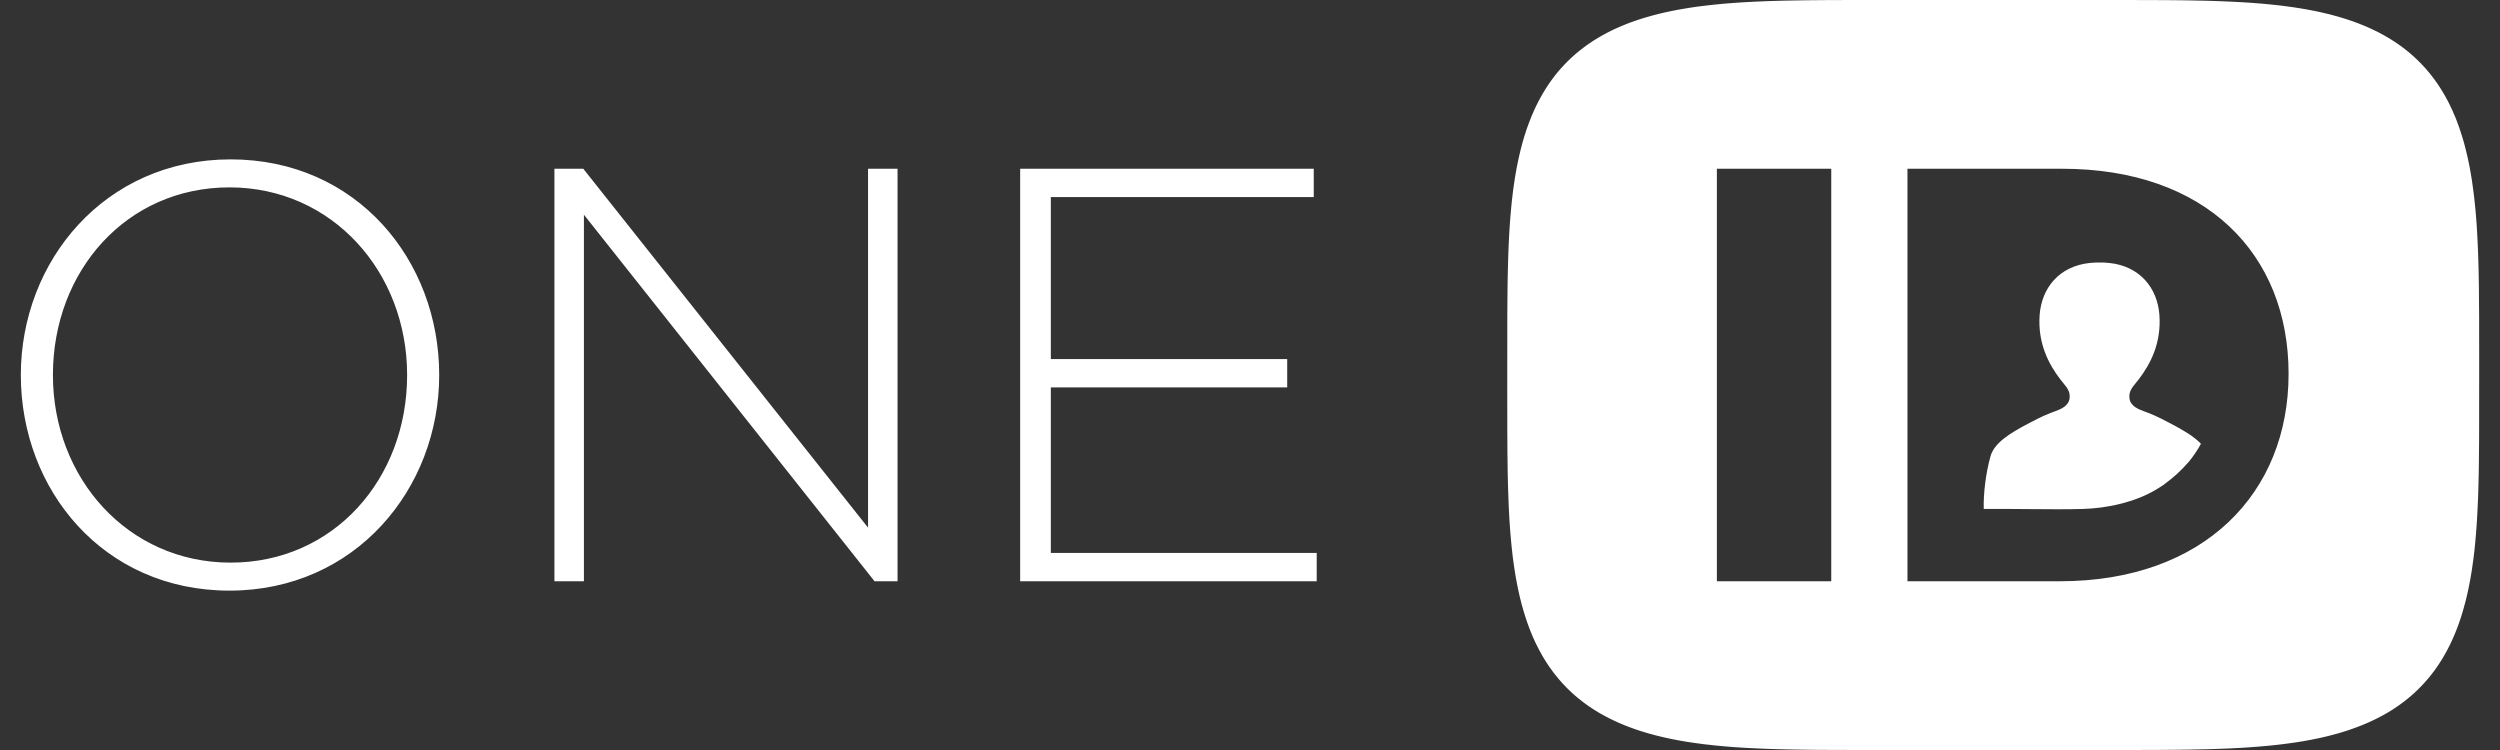 <svg width="60" height="18" viewBox="0 0 60 18" fill="none" xmlns="http://www.w3.org/2000/svg">
<rect x="0" y="0" width="60" height="18" fill="#333333" stroke="none"/>
<path fill-rule="evenodd" clip-rule="evenodd" d="M59.5 9L59.499 9.9L59.499 10.273L59.498 10.559L59.496 10.8L59.494 11.012L59.492 11.204L59.489 11.38L59.485 11.544L59.481 11.698L59.477 11.844L59.472 11.982L59.466 12.114L59.46 12.24L59.454 12.362L59.447 12.479L59.44 12.592L59.432 12.702L59.424 12.808L59.415 12.911L59.406 13.011L59.397 13.109L59.387 13.204L59.376 13.297L59.365 13.388L59.353 13.477L59.341 13.563L59.329 13.648L59.316 13.731L59.302 13.813L59.289 13.893L59.274 13.971L59.259 14.048L59.244 14.123L59.228 14.197L59.212 14.27L59.195 14.342L59.178 14.412L59.16 14.481L59.141 14.549L59.123 14.616L59.103 14.682L59.084 14.747L59.064 14.811L59.043 14.874L59.022 14.936L59 14.997L58.978 15.057L58.955 15.116L58.932 15.174L58.908 15.232L58.884 15.288L58.859 15.344L58.834 15.399L58.809 15.453L58.782 15.507L58.755 15.559L58.728 15.611L58.7 15.663L58.672 15.713L58.643 15.763L58.614 15.812L58.584 15.86L58.553 15.908L58.523 15.955L58.491 16.001L58.459 16.047L58.427 16.092L58.393 16.137L58.36 16.18L58.325 16.224L58.291 16.266L58.255 16.308L58.219 16.35L58.183 16.39L58.146 16.43L58.108 16.47L58.07 16.509L58.031 16.548L57.992 16.585L57.952 16.623L57.912 16.659L57.87 16.696L57.829 16.731L57.786 16.766L57.743 16.801L57.7 16.835L57.656 16.868L57.611 16.901L57.565 16.934L57.519 16.965L57.472 16.997L57.425 17.028L57.377 17.058L57.328 17.088L57.278 17.117L57.228 17.146L57.177 17.174L57.125 17.202L57.072 17.229L57.019 17.256L56.965 17.282L56.91 17.308L56.855 17.333L56.799 17.358L56.742 17.382L56.684 17.406L56.624 17.429L56.565 17.452L56.504 17.474L56.443 17.496L56.38 17.518L56.317 17.539L56.253 17.559L56.187 17.579L56.121 17.599L56.054 17.617L55.985 17.636L55.916 17.654L55.845 17.672L55.773 17.689L55.7 17.706L55.626 17.722L55.55 17.737L55.473 17.753L55.395 17.767L55.315 17.782L55.233 17.796L55.151 17.809L55.066 17.822L54.979 17.834L54.892 17.846L54.801 17.858L54.709 17.869L54.615 17.88L54.519 17.89L54.42 17.9L54.319 17.909L54.214 17.918L54.107 17.926L53.997 17.934L53.884 17.942L53.766 17.949L53.644 17.955L53.518 17.962L53.387 17.967L53.25 17.972L53.107 17.977L52.956 17.982L52.797 17.985L52.627 17.989L52.445 17.992L52.247 17.994L52.028 17.996L51.78 17.998L51.487 17.999L51.11 18L45.802 18L44.639 18L44.24 17.999L43.938 17.998L43.684 17.997L43.461 17.995L43.26 17.992L43.075 17.989L42.904 17.986L42.743 17.982L42.591 17.978L42.446 17.973L42.309 17.968L42.177 17.962L42.05 17.956L41.928 17.95L41.809 17.943L41.695 17.936L41.584 17.928L41.477 17.919L41.372 17.911L41.271 17.901L41.171 17.892L41.075 17.881L40.98 17.871L40.888 17.86L40.797 17.848L40.709 17.836L40.622 17.824L40.537 17.811L40.454 17.798L40.373 17.784L40.292 17.77L40.214 17.755L40.137 17.74L40.061 17.724L39.986 17.708L39.913 17.692L39.841 17.674L39.77 17.657L39.7 17.639L39.632 17.62L39.564 17.602L39.497 17.582L39.432 17.562L39.367 17.542L39.304 17.521L39.241 17.5L39.18 17.478L39.119 17.456L39.059 17.433L39 17.41L38.942 17.386L38.885 17.362L38.828 17.337L38.773 17.312L38.718 17.286L38.664 17.26L38.61 17.233L38.558 17.206L38.506 17.178L38.455 17.15L38.404 17.122L38.355 17.093L38.306 17.063L38.257 17.032L38.21 17.002L38.163 16.971L38.117 16.939L38.071 16.907L38.026 16.874L37.982 16.84L37.938 16.806L37.895 16.772L37.852 16.737L37.81 16.701L37.769 16.665L37.729 16.629L37.689 16.591L37.649 16.554L37.61 16.515L37.572 16.476L37.534 16.437L37.497 16.397L37.461 16.356L37.425 16.315L37.389 16.273L37.355 16.23L37.32 16.187L37.286 16.144L37.253 16.099L37.221 16.054L37.188 16.009L37.157 15.963L37.126 15.916L37.095 15.868L37.065 15.82L37.036 15.771L37.007 15.721L36.979 15.671L36.951 15.62L36.923 15.568L36.897 15.515L36.87 15.462L36.844 15.408L36.819 15.353L36.794 15.297L36.77 15.241L36.746 15.183L36.723 15.125L36.7 15.066L36.678 15.006L36.656 14.945L36.635 14.884L36.614 14.821L36.594 14.757L36.574 14.693L36.555 14.627L36.536 14.56L36.517 14.492L36.5 14.423L36.482 14.353L36.465 14.282L36.449 14.209L36.433 14.135L36.418 14.06L36.403 13.983L36.388 13.905L36.374 13.825L36.361 13.744L36.348 13.662L36.335 13.577L36.323 13.491L36.311 13.402L36.3 13.312L36.29 13.219L36.279 13.124L36.27 13.027L36.261 12.927L36.252 12.825L36.243 12.719L36.236 12.61L36.228 12.497L36.221 12.381L36.215 12.26L36.209 12.134L36.204 12.003L36.199 11.866L36.194 11.722L36.19 11.569L36.186 11.407L36.183 11.233L36.181 11.044L36.178 10.835L36.177 10.6L36.175 10.322L36.175 9.969L36.174 9.359L36.175 8.175L36.175 7.779L36.176 7.483L36.178 7.236L36.18 7.02L36.182 6.826L36.185 6.647L36.189 6.481L36.193 6.326L36.197 6.179L36.202 6.04L36.207 5.907L36.213 5.779L36.219 5.657L36.226 5.539L36.233 5.425L36.241 5.315L36.249 5.209L36.258 5.105L36.267 5.004L36.276 4.906L36.286 4.811L36.297 4.717L36.308 4.626L36.319 4.537L36.331 4.45L36.344 4.365L36.356 4.282L36.37 4.2L36.384 4.12L36.398 4.041L36.413 3.964L36.428 3.889L36.444 3.814L36.46 3.741L36.477 3.67L36.494 3.599L36.512 3.53L36.53 3.461L36.548 3.394L36.568 3.328L36.587 3.263L36.608 3.199L36.628 3.136L36.649 3.074L36.671 3.013L36.693 2.953L36.716 2.893L36.739 2.835L36.762 2.777L36.787 2.721L36.811 2.665L36.836 2.61L36.862 2.555L36.888 2.502L36.915 2.449L36.942 2.397L36.97 2.346L36.998 2.295L37.027 2.245L37.056 2.196L37.086 2.147L37.116 2.1L37.147 2.052L37.178 2.006L37.21 1.96L37.243 1.915L37.276 1.87L37.309 1.826L37.343 1.783L37.378 1.74L37.413 1.698L37.449 1.657L37.486 1.616L37.523 1.576L37.56 1.536L37.598 1.497L37.637 1.458L37.676 1.421L37.716 1.383L37.756 1.346L37.797 1.31L37.839 1.274L37.881 1.239L37.924 1.205L37.968 1.171L38.012 1.137L38.056 1.104L38.102 1.071L38.148 1.04L38.195 1.008L38.242 0.977L38.29 0.947L38.339 0.917L38.389 0.888L38.439 0.859L38.49 0.83L38.541 0.803L38.593 0.775L38.647 0.748L38.7 0.722L38.755 0.696L38.81 0.671L38.867 0.646L38.924 0.622L38.982 0.598L39.04 0.574L39.1 0.551L39.16 0.529L39.222 0.507L39.284 0.486L39.347 0.465L39.411 0.444L39.477 0.424L39.543 0.405L39.61 0.386L39.678 0.367L39.748 0.349L39.818 0.331L39.89 0.314L39.963 0.297L40.037 0.281L40.112 0.265L40.189 0.25L40.267 0.235L40.347 0.221L40.428 0.207L40.511 0.193L40.595 0.18L40.681 0.167L40.769 0.155L40.859 0.144L40.95 0.133L41.044 0.122L41.14 0.112L41.239 0.102L41.34 0.092L41.443 0.083L41.55 0.075L41.66 0.067L41.773 0.059L41.889 0.052L42.01 0.046L42.136 0.039L42.266 0.034L42.402 0.028L42.544 0.024L42.694 0.019L42.852 0.015L43.019 0.012L43.2 0.009L43.395 0.006L43.61 0.004L43.853 0.002L44.137 0.001L44.495 0L45.08 0L50.954 0L51.38 0.001L51.693 0.002L51.953 0.003L52.179 0.005L52.384 0.007L52.571 0.01L52.744 0.014L52.907 0.017L53.06 0.021L53.205 0.026L53.344 0.031L53.477 0.037L53.605 0.043L53.728 0.049L53.846 0.056L53.961 0.063L54.072 0.071L54.18 0.079L54.286 0.088L54.388 0.097L54.487 0.107L54.585 0.117L54.679 0.127L54.772 0.138L54.863 0.15L54.952 0.162L55.038 0.174L55.123 0.187L55.207 0.2L55.289 0.214L55.37 0.228L55.448 0.243L55.526 0.258L55.602 0.273L55.676 0.289L55.75 0.306L55.822 0.323L55.893 0.34L55.963 0.358L56.032 0.377L56.1 0.395L56.166 0.415L56.232 0.435L56.297 0.455L56.36 0.476L56.423 0.497L56.485 0.518L56.546 0.541L56.606 0.563L56.665 0.587L56.723 0.61L56.781 0.634L56.837 0.659L56.893 0.684L56.948 0.71L57.002 0.736L57.056 0.762L57.108 0.789L57.16 0.817L57.211 0.845L57.262 0.874L57.312 0.903L57.361 0.932L57.409 0.963L57.457 0.993L57.504 1.024L57.551 1.056L57.596 1.088L57.641 1.121L57.686 1.154L57.73 1.188L57.773 1.223L57.816 1.257L57.857 1.293L57.899 1.329L57.94 1.366L57.979 1.403L58.019 1.44L58.058 1.479L58.096 1.517L58.134 1.557L58.171 1.597L58.208 1.637L58.244 1.679L58.279 1.72L58.315 1.763L58.349 1.806L58.383 1.849L58.416 1.894L58.449 1.938L58.481 1.984L58.513 2.03L58.544 2.077L58.574 2.124L58.605 2.173L58.634 2.221L58.663 2.271L58.691 2.321L58.719 2.372L58.747 2.424L58.774 2.476L58.8 2.53L58.826 2.584L58.852 2.638L58.876 2.694L58.9 2.75L58.925 2.807L58.948 2.865L58.971 2.924L58.993 2.984L59.015 3.045L59.036 3.106L59.057 3.169L59.077 3.232L59.097 3.297L59.117 3.363L59.136 3.429L59.154 3.497L59.172 3.566L59.189 3.636L59.206 3.707L59.223 3.779L59.239 3.853L59.254 3.928L59.27 4.004L59.284 4.082L59.298 4.162L59.312 4.243L59.325 4.325L59.337 4.41L59.349 4.496L59.361 4.584L59.372 4.674L59.383 4.766L59.393 4.86L59.403 4.957L59.413 5.057L59.421 5.159L59.43 5.264L59.438 5.372L59.445 5.484L59.452 5.6L59.458 5.72L59.464 5.845L59.47 5.975L59.475 6.112L59.48 6.255L59.484 6.406L59.488 6.566L59.491 6.738L59.494 6.925L59.495 7.13L59.497 7.361L59.499 7.63L59.499 7.967L59.5 8.492V9ZM45.779 13.95H49.438C52.904 13.95 54.926 11.829 54.926 8.972C54.926 6.087 52.932 4.05 49.493 4.05H45.779V13.95ZM43.95 13.95H41.205V4.05H43.95V13.95ZM10.541 9C10.541 11.73 8.53 14.175 5.506 14.175C2.483 14.175 0.5 11.759 0.5 9C0.5 6.27 2.511 3.825 5.535 3.825C8.559 3.825 10.541 6.241 10.541 9ZM1.27 9C1.27 11.473 3.067 13.503 5.535 13.503C8.002 13.503 9.771 11.502 9.771 9C9.771 6.527 7.974 4.497 5.506 4.497C3.039 4.497 1.27 6.498 1.27 9ZM14.014 13.95H13.306V4.05H13.999L20.833 12.663V4.05H21.541V13.95H20.989L14.014 5.153V13.95ZM31.601 13.95H24.484V4.05H31.53V4.729H25.22V8.618H30.893V9.297H25.22V13.271H31.601V13.95ZM49.986 12.215C50.256 12.207 50.563 12.173 50.876 12.095C50.913 12.086 50.951 12.076 50.991 12.065C51.232 11.999 51.494 11.902 51.763 11.74C51.829 11.701 51.893 11.66 51.956 11.615L51.953 11.614C52.145 11.477 52.339 11.304 52.532 11.082C52.61 10.991 52.746 10.799 52.823 10.65C52.645 10.464 52.374 10.312 52.12 10.177L52.093 10.163C51.976 10.101 51.763 9.988 51.564 9.911C51.543 9.903 51.521 9.895 51.498 9.887C51.327 9.825 51.126 9.752 51.106 9.551C51.09 9.397 51.17 9.3 51.265 9.185C51.288 9.157 51.312 9.128 51.335 9.097C51.612 8.733 51.873 8.237 51.826 7.564C51.78 6.904 51.35 6.391 50.632 6.312C50.548 6.303 50.468 6.299 50.389 6.3C50.31 6.299 50.229 6.303 50.145 6.312C49.427 6.391 48.998 6.904 48.951 7.564C48.904 8.237 49.165 8.733 49.442 9.097C49.466 9.128 49.489 9.157 49.512 9.185C49.607 9.3 49.687 9.397 49.671 9.551C49.651 9.752 49.45 9.825 49.279 9.887C49.256 9.895 49.234 9.903 49.213 9.911C49.014 9.988 48.802 10.101 48.684 10.163L48.657 10.177C48.28 10.377 47.867 10.616 47.774 10.944C47.66 11.345 47.599 11.848 47.61 12.215H48.253C48.433 12.215 48.617 12.217 48.805 12.219C49.191 12.222 49.591 12.226 49.986 12.215Z" fill="white"/>
</svg>
